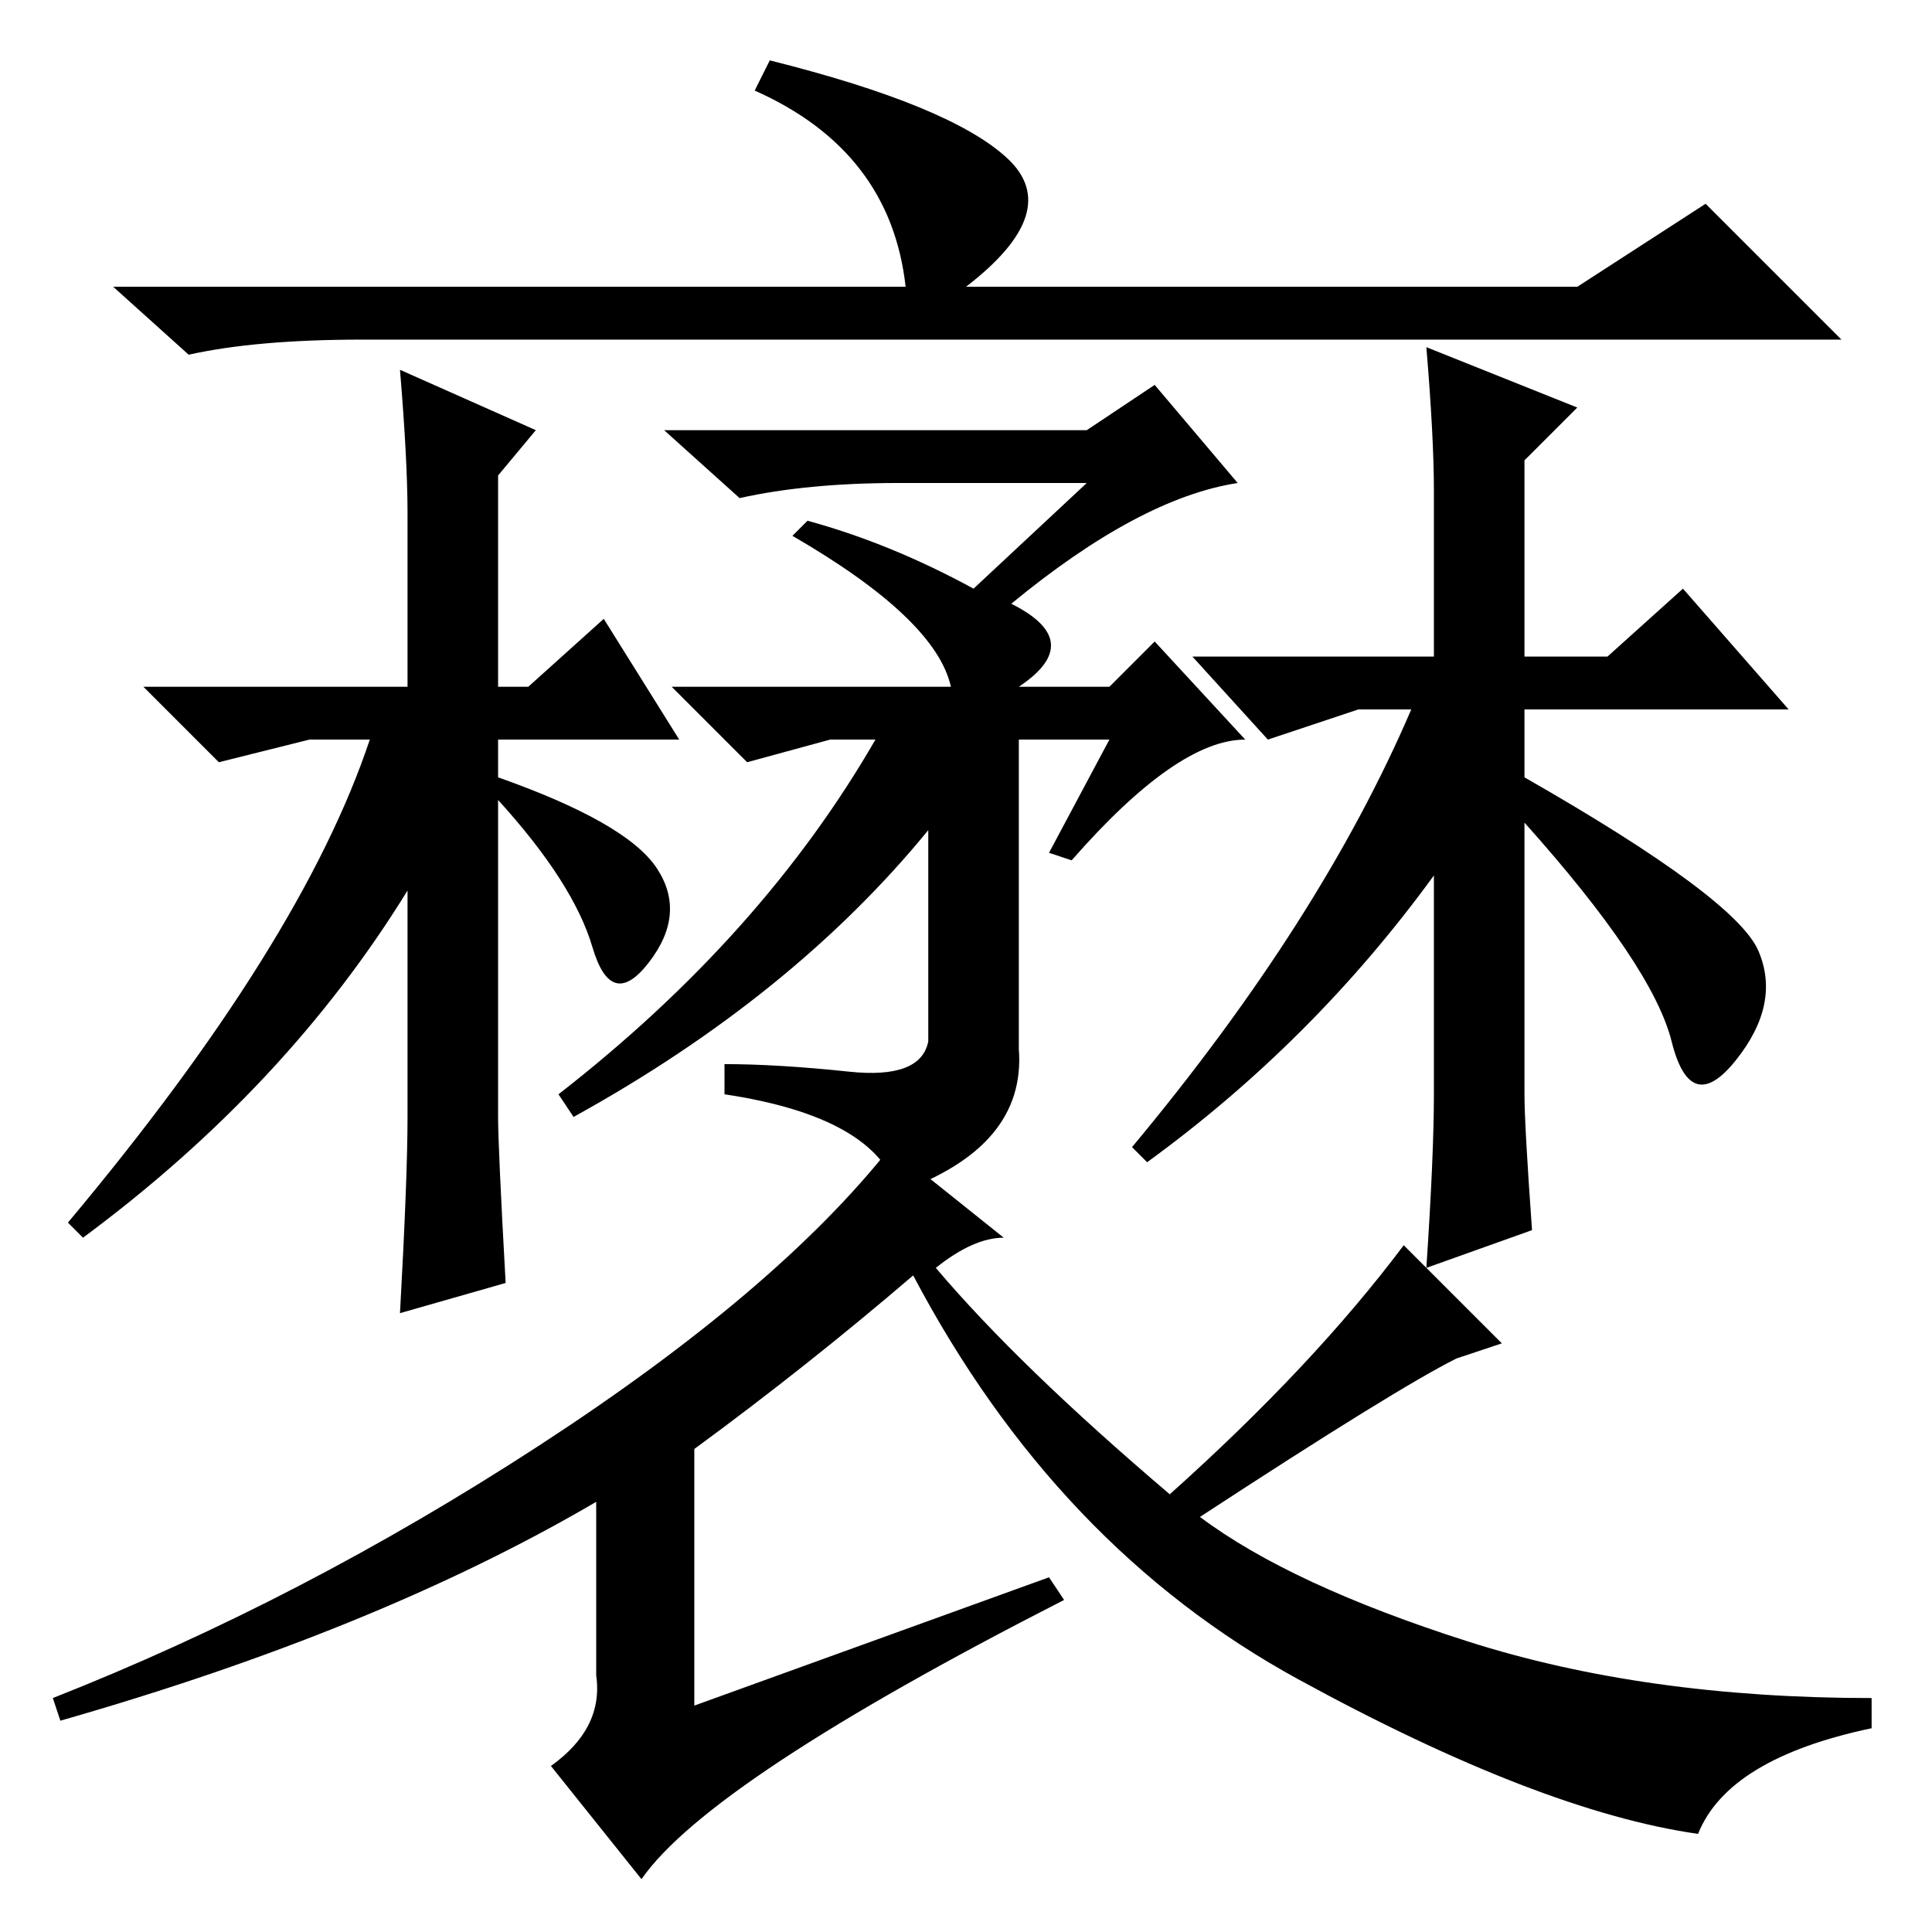 <?xml version="1.0" standalone="no"?>
<!DOCTYPE svg PUBLIC "-//W3C//DTD SVG 1.1//EN" "http://www.w3.org/Graphics/SVG/1.1/DTD/svg11.dtd" >
<svg xmlns="http://www.w3.org/2000/svg" xmlns:xlink="http://www.w3.org/1999/xlink" version="1.1" viewBox="0 -36 256 256">
  <g transform="matrix(1 0 0 -1 0 220)">
   <path fill="currentColor"
d="M226 229l18 -18h-196q-14 0 -23 -2l-10 9h105q-2 18 -20 26l2 4q24 -6 31.5 -13t-5.5 -17h81zM54 108v30q-16 -26 -43 -46l-2 2q31 37 40 64h-8l-12 -3l-10 10h35v23q0 7 -1 19l18 -8l-5 -6v-28h4l10 9l10 -16h-24v-5q17 -6 21 -12t-1 -12.5t-7.5 2t-12.5 19.5v-42
q0 -4 1 -22l-14 -4q1 18 1 26zM112.5 114q9.5 -1 10.5 4v28q-18 -22 -47 -38l-2 3q27 21 42 47h-6l-11 -3l-10 10h37q-2 9 -21 20l2 2q11 -3 22 -9l15 14h-25q-12 0 -21 -2l-10 9h56l9 6l11 -13q-13 -2 -30 -16q10 -5 1 -11h12l6 6l12 -13q-9 0 -23 -16l-3 1l8 15h-12v-41
q1 -13 -16 -19q-3 10 -23 13v4q7 0 16.5 -1zM190 111v29q-16 -22 -38 -38l-2 2q25 30 37 58h-7l-12 -4l-10 11h32v22q0 7 -1 19l20 -8l-7 -7v-26h11l10 9l14 -16h-35v-9q28 -16 31 -23t-3 -14.5t-8.5 2.5t-19.5 29v-36q0 -4 1 -18l-14 -5q1 15 1 23zM139 47l2 -3
q-47 -24 -56 -37l-12 15q7 5 6 12v23q-29 -17 -71 -29l-1 3q33 13 64.5 33.5t46.5 39.5l15 -12q-4 0 -9 -4q11 -13 31 -30q19 17 31 33l13 -13l-6 -2q-8 -4 -34 -21q12 -9 35.5 -16.5t53.5 -7.5v-4q-19 -4 -23 -14q-21 3 -53 20.5t-51 53.5q-14 -12 -29 -23v-34z" />
  </g>

</svg>

